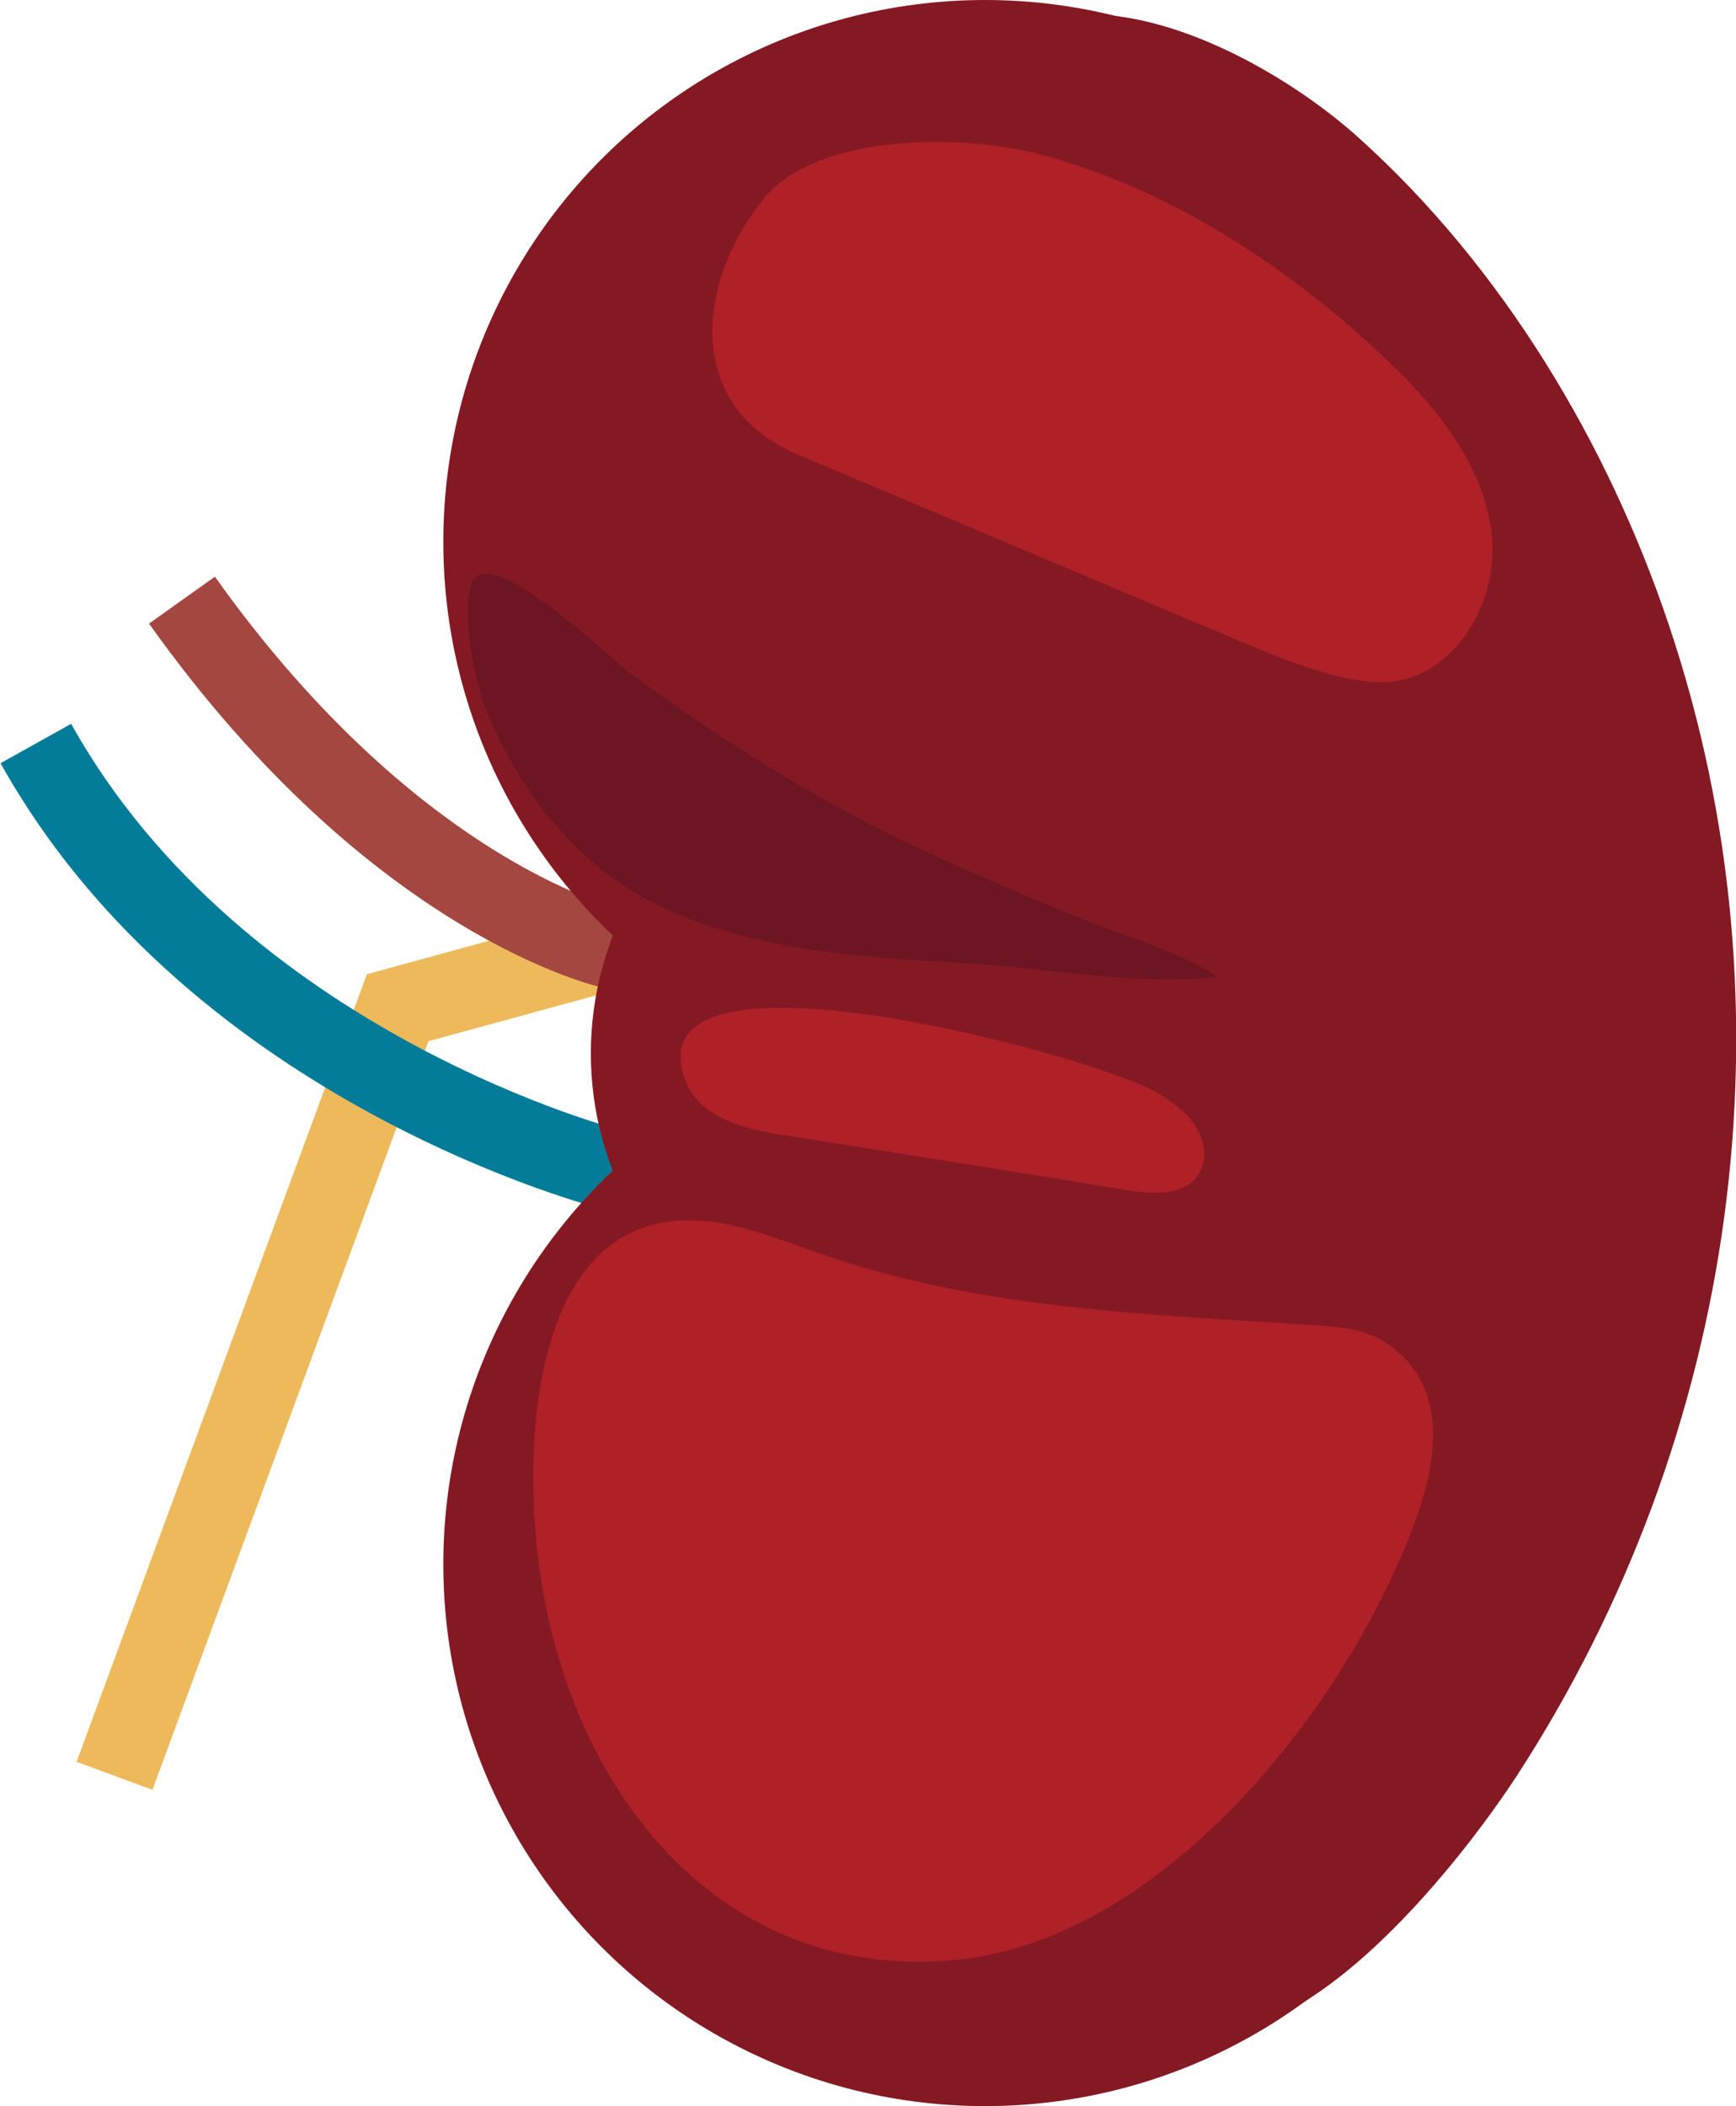 <?xml version="1.0" encoding="utf-8"?>
<!-- Generator: Adobe Illustrator 23.0.0, SVG Export Plug-In . SVG Version: 6.00 Build 0)  -->
<svg version="1.1" id="Layer_1" xmlns="http://www.w3.org/2000/svg" xmlns:xlink="http://www.w3.org/1999/xlink" x="0px" y="0px"
	 viewBox="0 0 24.71 29.97" enable-background="new 0 0 24.71 29.97" xml:space="preserve">
<g>
	<polyline fill="none" stroke="#EEB95B" stroke-width="1.151" stroke-miterlimit="10" points="8.73,13.5 5.66,14.34 1.63,25.27 	
		"/>
	<path fill="none" stroke="#A44740" stroke-width="1.151" stroke-miterlimit="10" d="M8.73,13.5c0,0-3.07-0.65-6.14-4.96"/>
	<path fill="none" stroke="#037C99" stroke-width="1.151" stroke-miterlimit="10" d="M8.73,16.65c0,0-5.62-1.41-8.22-6.07"/>
	<path fill="#841924" d="M23.76,8.91c1.83,5.46,0.98,11.51-2.17,16.36c-0.83,1.27-3.16,4.25-4.97,3.6c-0.6-0.21-1.15-0.81-1.42-1.51
		c-1.17-3.07-1.32-6.56-1.37-9.95c-0.03-1.69-0.03-3.39,0.28-5.04c0.16-0.88,0.39-1.89-0.03-2.62c-0.24-0.42-0.66-0.65-0.87-1.09
		c-0.37-0.77,0.02-1.73,0.11-2.61c0.14-1.38-0.53-2.83-0.05-4.18c1.05-2.99,4.5-1.33,6.08,0.1C21.39,3.81,22.89,6.31,23.76,8.91z"/>
	<circle fill="#841924" cx="14.02" cy="7.71" r="7.71"/>
	<circle fill="#841924" cx="14.02" cy="22.26" r="7.71"/>
	<circle fill="#841924" cx="13.04" cy="14.99" r="4.63"/>
	<path fill="#AF2027" d="M11.36,6.47c2.07,0.87,4.14,1.75,6.21,2.62c0.44,0.19,0.88,0.37,1.35,0.5c0.29,0.08,0.6,0.14,0.9,0.11
		c0.94-0.12,1.53-1.19,1.41-2.13c-0.12-0.94-0.75-1.74-1.43-2.39c-1.39-1.34-3.14-2.5-5.02-2.99c-1.08-0.28-3.16-0.31-3.93,0.66
		C9.9,4.06,9.75,5.79,11.36,6.47z"/>
	<path fill="#AF2027" d="M9.77,15.41c0.21,0.5,0.83,0.66,1.37,0.74c1.64,0.26,3.29,0.52,4.93,0.79c0.34,0.05,0.76,0.08,0.97-0.2
		c0.15-0.2,0.12-0.48-0.01-0.69c-0.12-0.21-0.33-0.36-0.54-0.49C15.68,15.05,8.86,13.18,9.77,15.41z"/>
	<path fill="#AF2027" d="M13.59,27.89c-2.46,0.23-4.28-1.18-5.24-3.24c-0.28-0.6-0.48-1.25-0.61-1.94c-0.37-2.03-0.24-5.85,2.6-5.29
		c0.49,0.1,0.95,0.29,1.42,0.45c2.27,0.77,4.6,0.83,6.97,0.99c0.33,0.02,0.68,0.05,0.97,0.23c1.24,0.79,0.55,2.44,0.04,3.5
		C18.6,24.96,16.23,27.65,13.59,27.89z"/>
	<path fill="#6D1523" d="M9.9,13.11c-1.41-0.52-2.27-1.47-2.89-2.79C6.78,9.84,6.58,8.9,6.69,8.37c0.17-0.8,2,1.01,2.32,1.24
		c0.89,0.65,1.82,1.26,2.78,1.8c1.13,0.63,2.32,1.13,3.52,1.63c0.66,0.27,1.43,0.48,2.03,0.86c-1.2,0.13-2.47-0.13-3.67-0.2
		C12.39,13.63,11.1,13.55,9.9,13.11z"/>
</g>
</svg>
